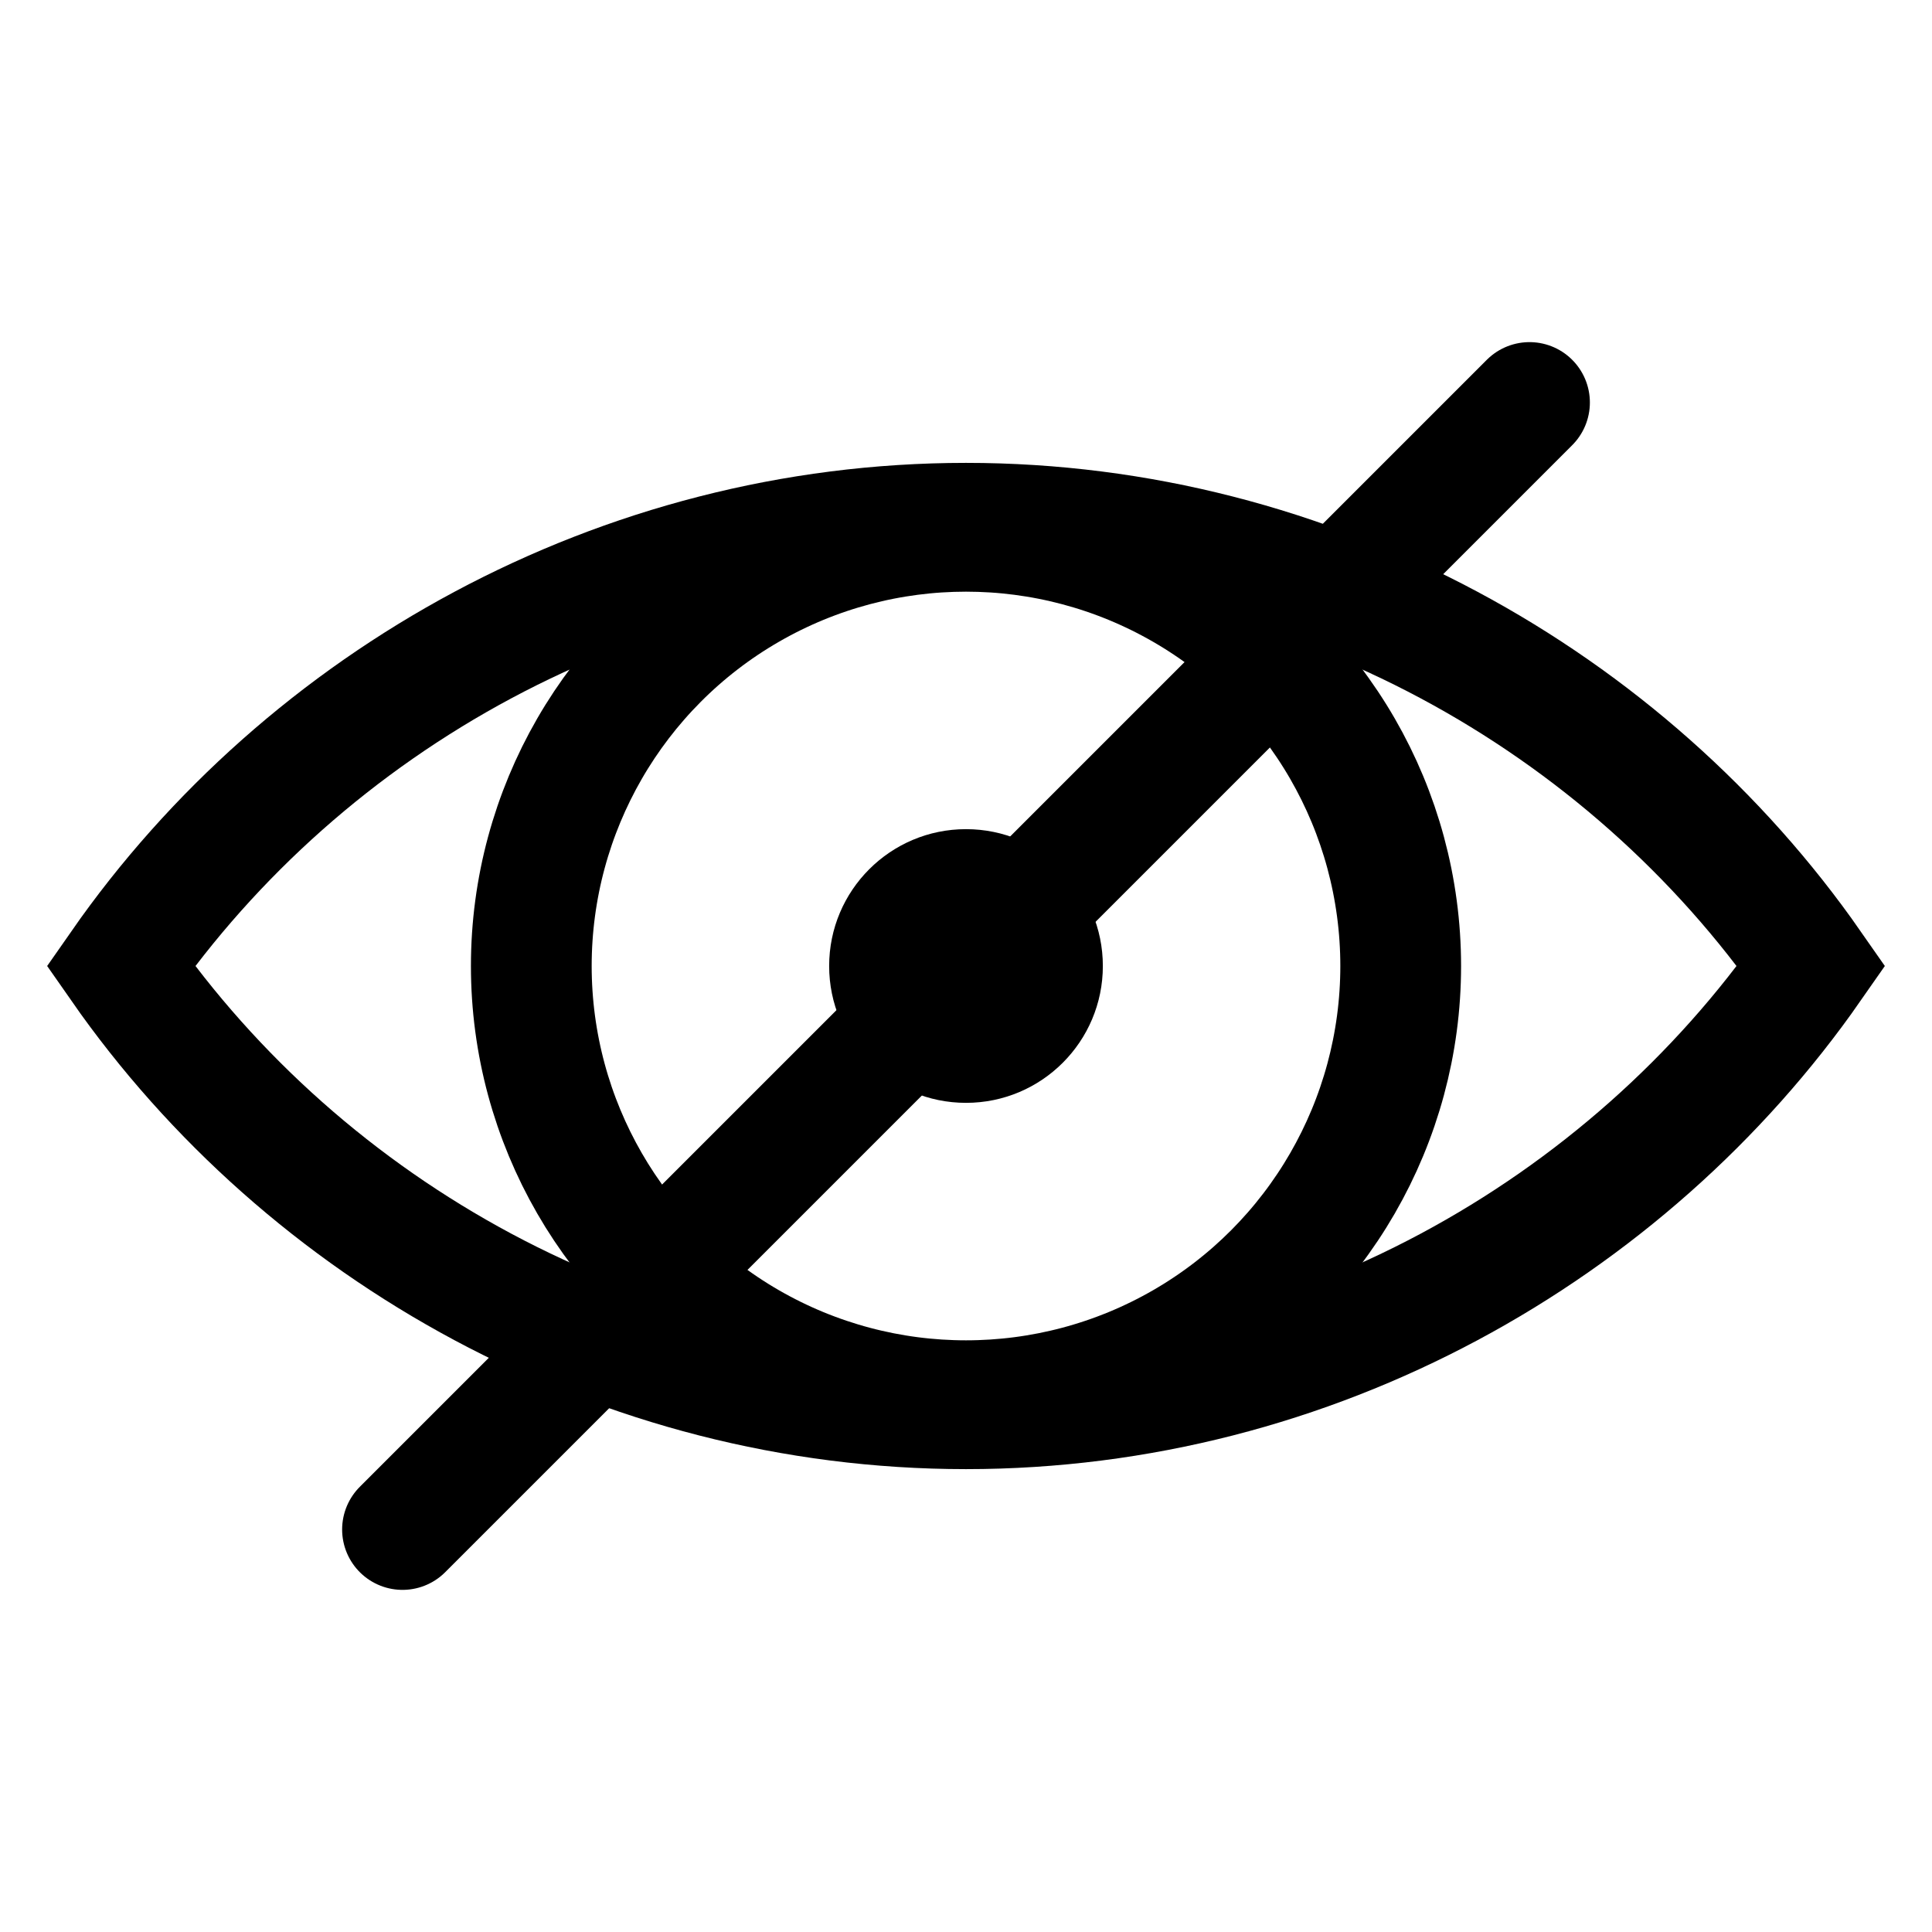 <svg height="24" viewBox="0 0 24 24" width="24" xmlns="http://www.w3.org/2000/svg">
  <path
    d="m12 6.5c-4.3 0-8.2 2.2-10.5 5.5 2.3 3.3 6.2 5.5 10.5 5.5s8.2-2.2 10.5-5.5c-2.3-3.3-6.2-5.5-10.5-5.5z"
    fill="none" stroke="currentColor" stroke-linecap="round" stroke-miterlimit="10"
    stroke-width="1.5" />
  <circle cx="12" cy="12" fill="none" r="5.4" stroke="currentColor" stroke-linecap="round"
    stroke-miterlimit="10" stroke-width="1.5" />
  <circle cx="12" cy="12" r="1.7" />
  <path d="m19 5-14 14" fill="none" stroke="currentColor" stroke-linecap="round"
    stroke-linejoin="round"
    stroke-width="1.5" />
</svg>